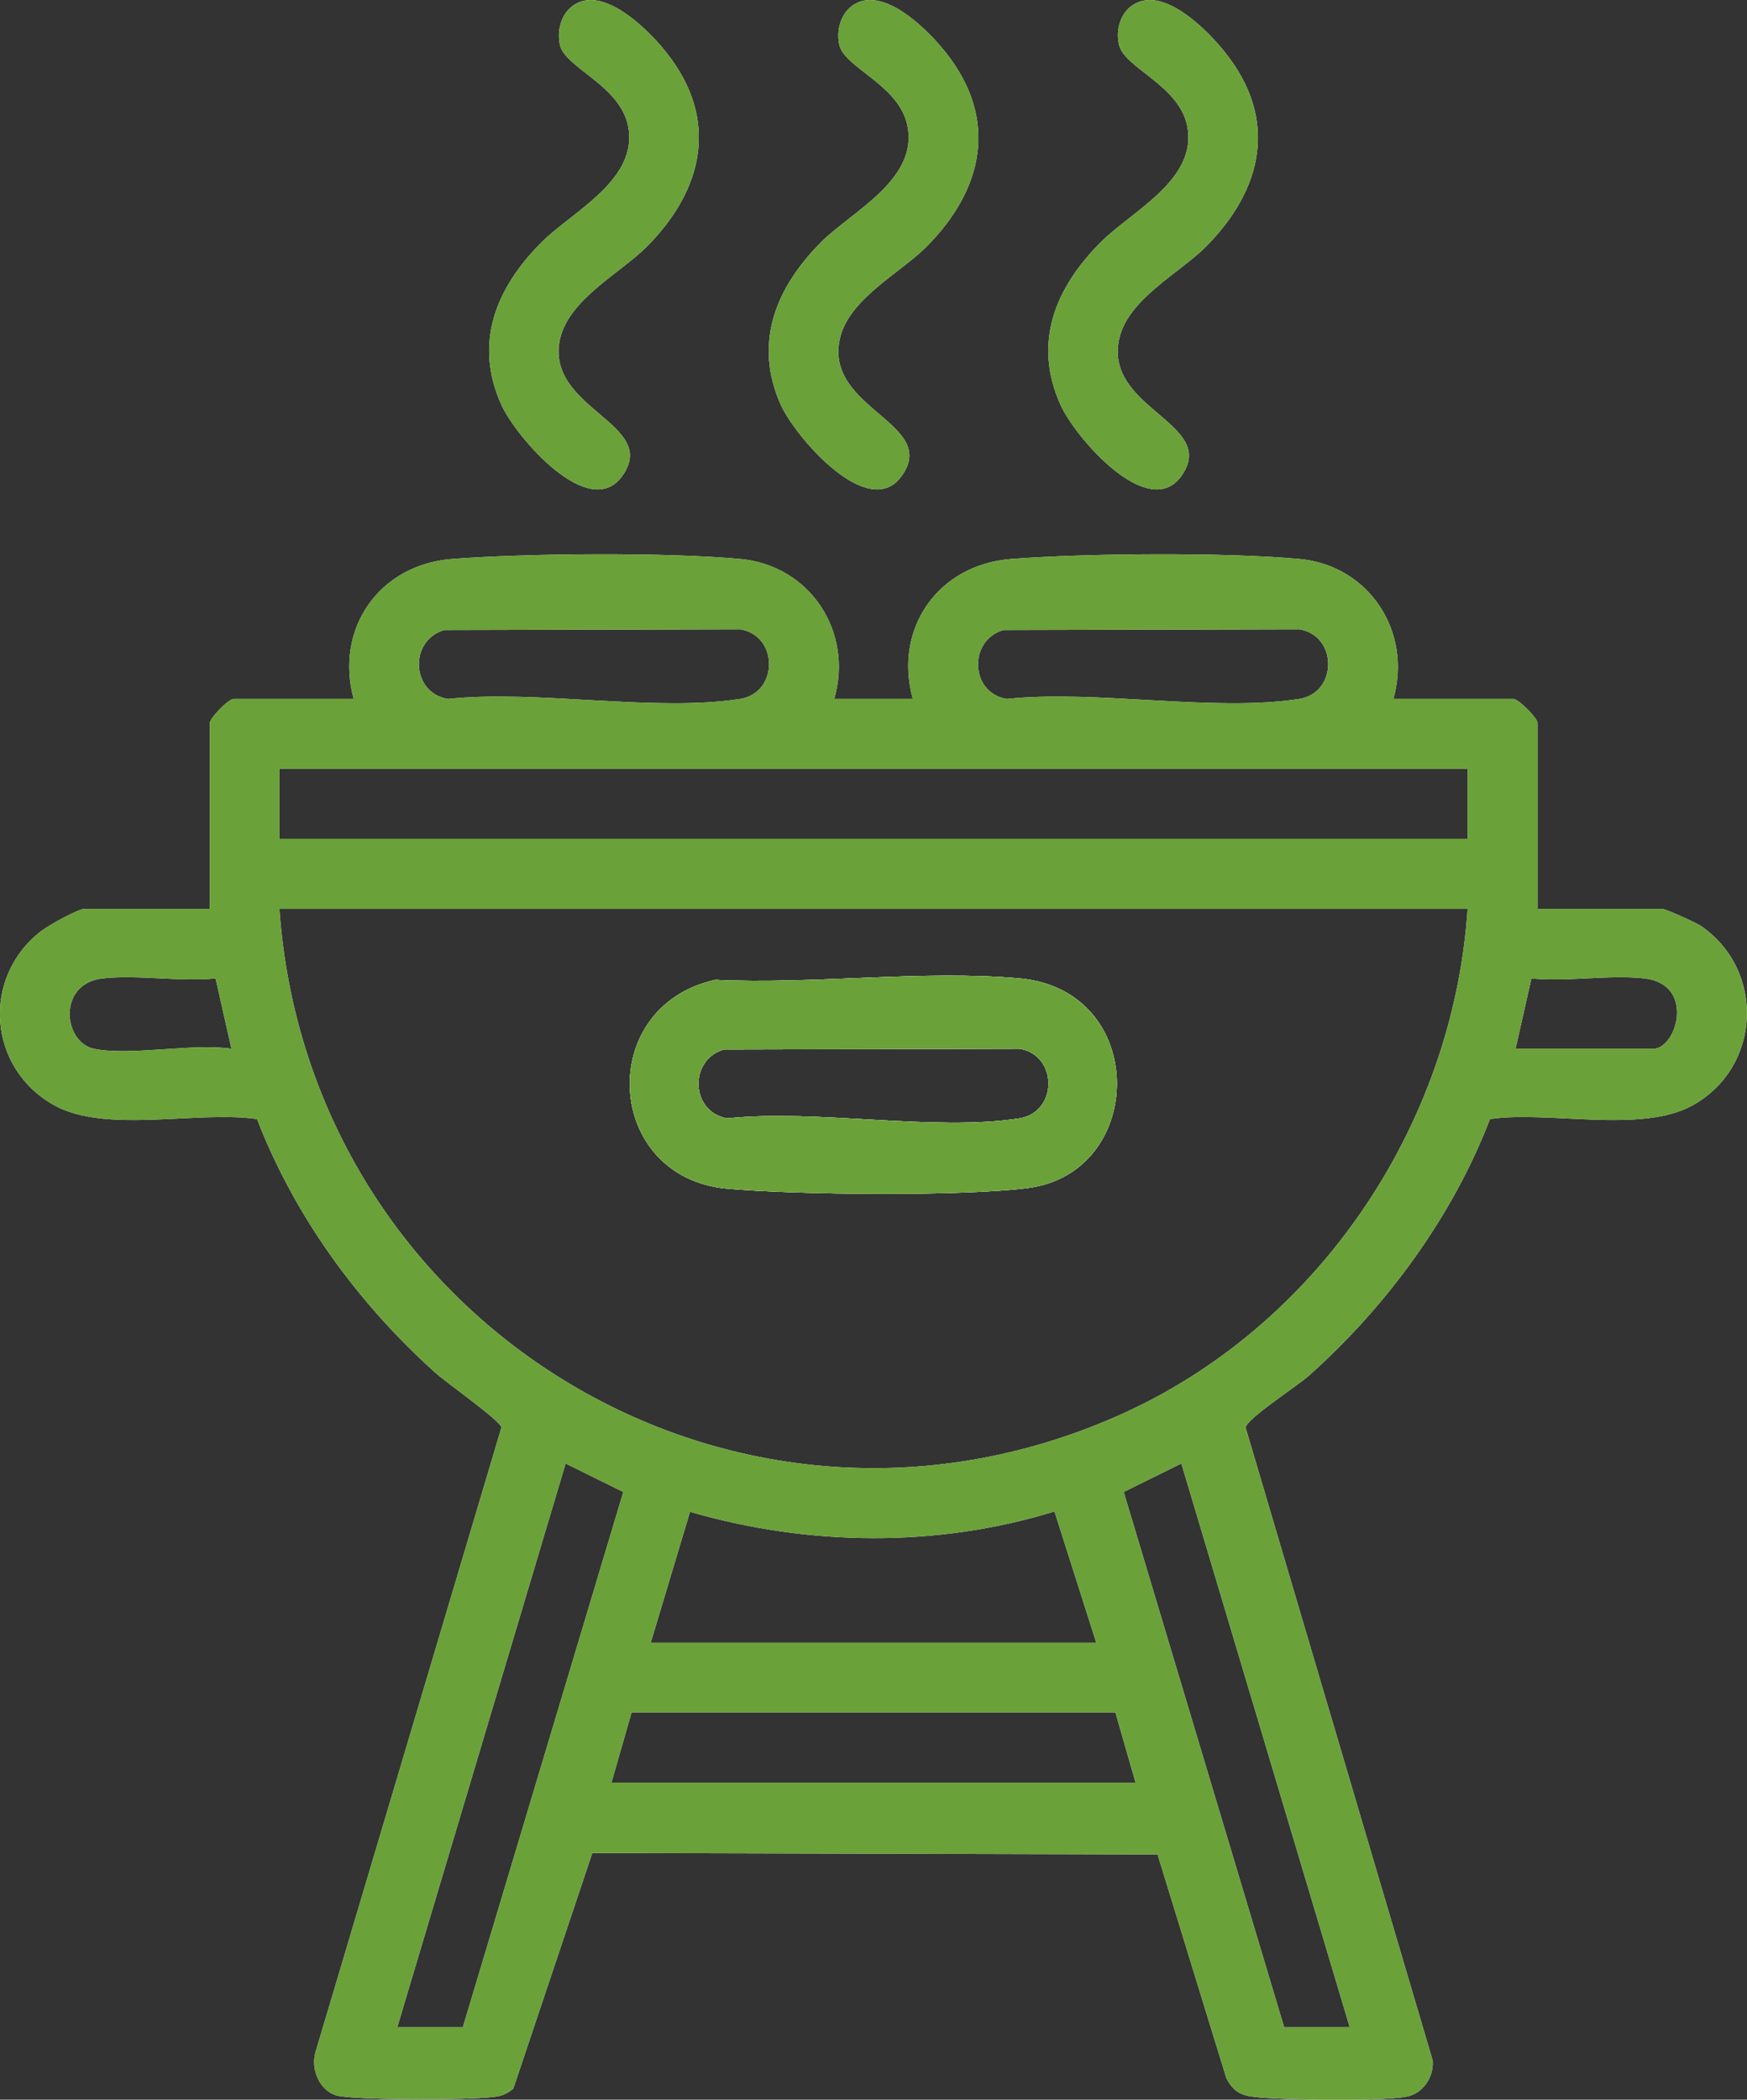 <?xml version="1.0" encoding="UTF-8"?>
<svg id="Capa_1" data-name="Capa 1" xmlns="http://www.w3.org/2000/svg" viewBox="0 0 48.46 58.22">
  <rect x="0" y="0" width="48.46" height="58.22" fill="#333333" stroke="none"/>
  <defs>
    <style>
      .cls-1 {
        fill: #6aa139;
      }

      .cls-2 {
        fill: #fefefe;
      }
    </style>
  </defs>
  <path class="cls-2" d="M13.91,11.23c-.78-1.72-.15-3.25,1.11-4.51.86-.86,2.71-1.74,2.4-3.24-.24-1.13-1.75-1.6-1.89-2.24-.11-.52.13-1.1.67-1.22.79-.17,1.81.84,2.28,1.43,1.48,1.86,1.04,3.81-.55,5.4-.73.73-2.16,1.45-2.4,2.57-.4,1.93,2.78,2.32,1.73,3.78-.92,1.28-2.95-1.09-3.35-1.97Z"/>
  <path class="cls-2" d="M21.66,11.23c-.77-1.72-.14-3.25,1.11-4.51.86-.86,2.71-1.74,2.4-3.24-.23-1.13-1.75-1.6-1.89-2.24-.11-.52.13-1.1.67-1.22.8-.17,1.81.84,2.28,1.43,1.48,1.86,1.05,3.81-.54,5.4-.73.73-2.17,1.45-2.4,2.57-.4,1.93,2.77,2.32,1.72,3.78-.92,1.28-2.95-1.09-3.35-1.97Z"/>
  <path class="cls-2" d="M29.42,11.23c-.78-1.72-.15-3.25,1.11-4.51.85-.86,2.71-1.74,2.4-3.24-.24-1.13-1.75-1.6-1.89-2.24-.12-.52.12-1.1.67-1.22.79-.17,1.8.84,2.27,1.43,1.49,1.86,1.05,3.81-.54,5.4-.73.73-2.17,1.45-2.4,2.57-.4,1.93,2.77,2.32,1.73,3.78-.92,1.28-2.96-1.09-3.35-1.97Z"/>
  <path class="cls-2" d="M28.29,27.13c-2.67-.24-5.74.17-8.45.04-3.34.74-3.08,5.48.33,5.79,1.87.17,6.55.22,8.35-.02,3.29-.43,3.35-5.48-.23-5.81ZM28.28,31.01c-2.37.37-5.63-.26-8.1,0-1.02-.16-1.09-1.62-.1-1.91l8.2-.02c1.07.17,1.07,1.76,0,1.93Z"/>
  <path class="cls-2" d="M47.19,25.68c-.15-.1-.99-.48-1.09-.48h-3.45v-5.15c0-.14-.53-.67-.67-.67h-3.33c.53-1.86-.67-3.7-2.6-3.88-2.06-.19-5.93-.16-8.01,0-2.02.16-3.26,1.93-2.72,3.88h-2.18c.54-1.86-.67-3.7-2.6-3.88-2.06-.19-5.93-.16-8.01,0-2.01.16-3.25,1.93-2.72,3.88h-3.33c-.14,0-.66.53-.66.67v5.15h-3.46c-.2,0-.99.45-1.21.61-1.68,1.29-1.49,3.82.36,4.84,1.42.79,4,.14,5.62.38,1.04,2.69,2.79,5.09,4.92,7.01.3.28,1.82,1.34,1.86,1.54l-5.16,17.33c-.13.46.1,1.04.57,1.19.46.14,3.7.13,4.31.05.25-.02.42-.07.61-.24l2.19-6.53,15.68.04,1.91,6.21c.23.43.47.49.93.53.75.07,3.45.11,4.1-.03.44-.1.73-.56.69-1l-5.19-17.55c.06-.26,1.42-1.14,1.74-1.42,2.16-1.92,4-4.42,5.04-7.13,1.62-.24,4.2.41,5.62-.38,1.9-1.05,2.03-3.73.24-4.97ZM2.6,29.08c-.85-.19-1.01-1.8.24-1.95.98-.11,2.14.1,3.14,0l.44,1.95c-1.09-.16-2.81.21-3.82,0ZM27.83,17.47l8.21-.02c1.07.17,1.07,1.76,0,1.93-2.37.37-5.64-.26-8.11,0-1.02-.16-1.08-1.62-.1-1.91ZM12.32,17.47l8.21-.02c1.07.17,1.07,1.76,0,1.93-2.37.37-5.64-.26-8.1,0-1.03-.16-1.09-1.62-.11-1.91ZM12.84,56.21h-1.82l4.67-15.63,1.6.79-4.45,14.84ZM16.96,49.43l.56-1.95h13.42l.56,1.95h-14.54ZM18.05,45.55l1.09-3.63c3.28.95,6.84,1,10.11-.01l1.16,3.64h-12.36ZM37.44,56.21h-1.82l-4.45-14.84,1.6-.79,4.67,15.63ZM30.98,39.27c-10.66,4.69-22.43-2.62-23.23-14.07h32.96c-.4,6.04-4.19,11.64-9.73,14.07ZM40.71,23.26H7.75v-1.94h32.96v1.94ZM45.86,29.08h-3.82l.44-1.95c1,.1,2.16-.11,3.14,0,1.42.17.89,1.95.24,1.95Z"/>
  <path class="cls-1" d="M28.29,27.13c-2.67-.24-5.74.17-8.45.04-3.34.74-3.08,5.48.33,5.79,1.87.17,6.55.22,8.35-.02,3.29-.43,3.35-5.48-.23-5.81ZM28.28,31.01c-2.37.37-5.63-.26-8.1,0-1.02-.16-1.09-1.62-.1-1.91l8.2-.02c1.07.17,1.07,1.76,0,1.93Z"/>
  <path class="cls-1" d="M47.19,25.68c-.15-.1-.99-.48-1.09-.48h-3.45v-5.15c0-.14-.53-.67-.67-.67h-3.33c.53-1.86-.67-3.7-2.6-3.88-2.06-.19-5.93-.16-8.01,0-2.02.16-3.26,1.93-2.72,3.88h-2.18c.54-1.86-.67-3.7-2.6-3.88-2.06-.19-5.93-.16-8.01,0-2.01.16-3.25,1.93-2.72,3.88h-3.33c-.14,0-.66.53-.66.67v5.15h-3.46c-.2,0-.99.45-1.21.61-1.68,1.29-1.49,3.82.36,4.84,1.42.79,4,.14,5.62.38,1.04,2.69,2.79,5.09,4.92,7.01.3.28,1.82,1.34,1.86,1.54l-5.16,17.33c-.13.46.1,1.04.57,1.19.46.14,3.7.13,4.31.05.25-.02.42-.07.61-.24l2.19-6.53,15.68.04,1.91,6.21c.23.43.47.49.93.53.75.07,3.45.11,4.1-.03.44-.1.73-.56.69-1l-5.19-17.55c.06-.26,1.42-1.14,1.74-1.42,2.16-1.92,4-4.42,5.04-7.13,1.62-.24,4.2.41,5.62-.38,1.9-1.05,2.03-3.73.24-4.97ZM2.6,29.08c-.85-.19-1.01-1.8.24-1.95.98-.11,2.14.1,3.14,0l.44,1.95c-1.09-.16-2.81.21-3.82,0ZM27.83,17.47l8.21-.02c1.07.17,1.07,1.76,0,1.93-2.37.37-5.64-.26-8.11,0-1.02-.16-1.08-1.62-.1-1.91ZM12.32,17.47l8.21-.02c1.07.17,1.07,1.76,0,1.93-2.37.37-5.64-.26-8.1,0-1.03-.16-1.09-1.62-.11-1.91ZM12.84,56.21h-1.82l4.67-15.63,1.6.79-4.45,14.84ZM16.96,49.43l.56-1.95h13.42l.56,1.95h-14.54ZM18.05,45.55l1.09-3.63c3.28.95,6.84,1,10.11-.01l1.16,3.64h-12.36ZM37.44,56.21h-1.82l-4.45-14.84,1.6-.79,4.67,15.63ZM30.98,39.27c-10.66,4.69-22.43-2.62-23.23-14.07h32.96c-.4,6.04-4.19,11.64-9.73,14.07ZM40.71,23.26H7.75v-1.94h32.96v1.94ZM45.86,29.08h-3.82l.44-1.95c1,.1,2.16-.11,3.14,0,1.42.17.89,1.95.24,1.95Z"/>
  <path class="cls-1" d="M15.53,9.42c-.4,1.93,2.78,2.32,1.73,3.78-.92,1.28-2.95-1.09-3.35-1.97-.78-1.72-.15-3.25,1.11-4.51.86-.86,2.71-1.74,2.4-3.24-.24-1.13-1.75-1.6-1.89-2.24-.11-.52.13-1.1.67-1.22.79-.17,1.81.84,2.28,1.43,1.48,1.86,1.04,3.81-.55,5.4-.73.73-2.16,1.45-2.4,2.57Z"/>
  <path class="cls-1" d="M23.29,9.42c-.4,1.93,2.77,2.32,1.72,3.78-.92,1.28-2.95-1.09-3.35-1.97-.77-1.72-.14-3.25,1.11-4.51.86-.86,2.71-1.74,2.4-3.24-.23-1.13-1.75-1.6-1.89-2.24-.11-.52.13-1.1.67-1.22.8-.17,1.81.84,2.28,1.43,1.48,1.86,1.05,3.81-.54,5.4-.73.73-2.17,1.45-2.4,2.57Z"/>
  <path class="cls-1" d="M31.04,9.42c-.4,1.93,2.77,2.32,1.73,3.78-.92,1.28-2.96-1.09-3.35-1.97-.78-1.72-.15-3.25,1.11-4.51.85-.86,2.71-1.74,2.4-3.24-.24-1.13-1.75-1.6-1.89-2.24-.12-.52.12-1.1.67-1.22.79-.17,1.8.84,2.27,1.43,1.49,1.86,1.05,3.81-.54,5.4-.73.73-2.17,1.45-2.4,2.57Z"/>
  <path class="cls-2" d="M28.29,27.13c-2.67-.24-5.74.17-8.45.04-3.34.74-3.08,5.48.33,5.79,1.87.17,6.55.22,8.35-.02,3.29-.43,3.35-5.48-.23-5.81ZM28.28,31.01c-2.37.37-5.63-.26-8.1,0-1.02-.16-1.09-1.62-.1-1.91l8.2-.02c1.07.17,1.07,1.76,0,1.93Z"/>
  <path class="cls-1" d="M28.29,27.13c-2.67-.24-5.74.17-8.45.04-3.34.74-3.08,5.48.33,5.79,1.87.17,6.55.22,8.35-.02,3.29-.43,3.35-5.48-.23-5.81ZM28.28,31.01c-2.37.37-5.63-.26-8.1,0-1.02-.16-1.09-1.62-.1-1.91l8.2-.02c1.07.17,1.07,1.76,0,1.93Z"/>
</svg>